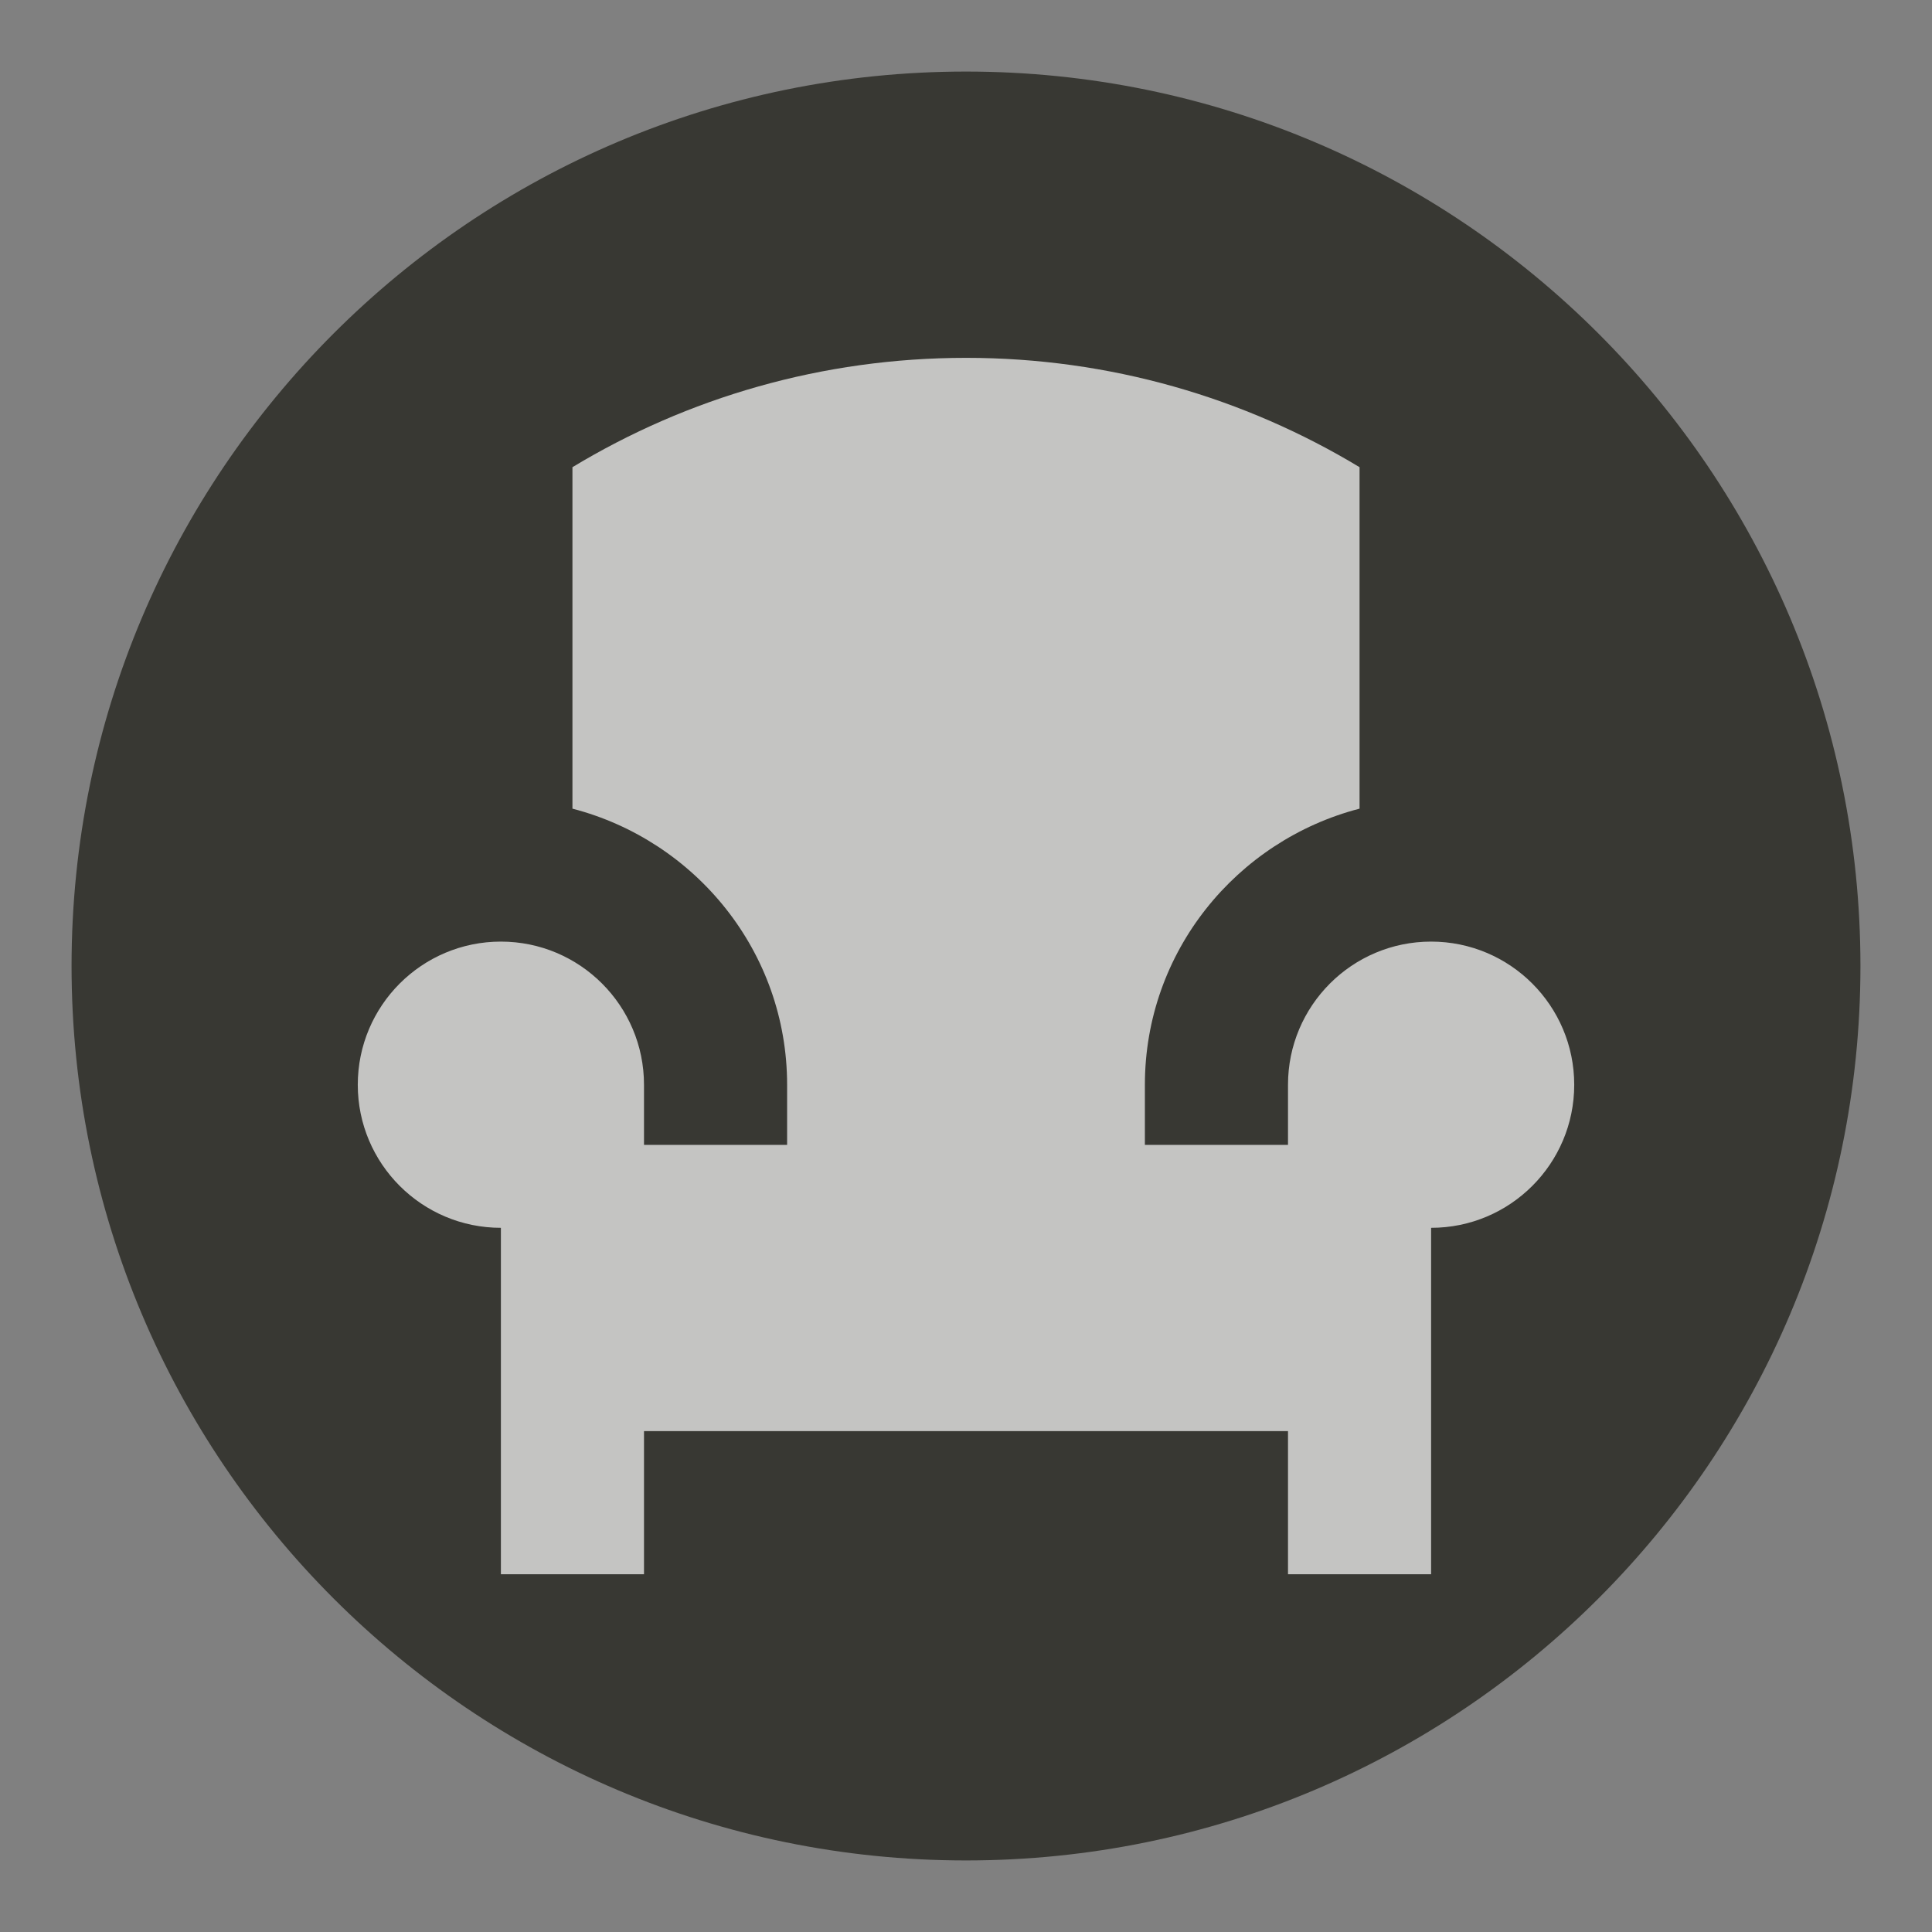 <?xml version="1.0" encoding="UTF-8" standalone="no"?>
<svg width="27px" height="27px" viewBox="0 0 27 27" version="1.1" xmlns="http://www.w3.org/2000/svg" xmlns:xlink="http://www.w3.org/1999/xlink" xmlns:sketch="http://www.bohemiancoding.com/sketch/ns">
    <rect x="0" y="0" width="27" height="27" fill="#808080" stroke="none"/>
    <!-- Generator: Sketch 3.4.2 (15857) - http://www.bohemiancoding.com/sketch -->
    <title>furniture-l</title>
    <desc>Created with Sketch.</desc>
    <defs>
        <path id="path-1" d="M26,13.5 C26,20.403 20.403,26 13.5,26 C6.597,26 1,20.403 1,13.5 C1,6.597 6.597,1 13.5,1 C20.403,1 26,6.597 26,13.5 L26,13.5 Z"></path>
    </defs>
    <g id="POI" stroke="none" stroke-width="1" fill="none" fill-rule="evenodd" sketch:type="MSPage">
        <g id="furniture-l" sketch:type="MSLayerGroup">
            <path d="M13.5,27 C6.057,27 0,20.943 0,13.5 C0,6.057 6.057,0 13.5,0 C20.943,0 27,6.057 27,13.5 C27,20.943 20.943,27 13.5,27 L13.5,27 Z" id="Shape" opacity="0" fill="#FFFFFF" sketch:type="MSShapeGroup"></path>
            <g id="Shape">
                <use fill="#383833" fill-rule="evenodd" sketch:type="MSShapeGroup" xlink:href="#path-1"></use>
                <use fill="none" xlink:href="#path-1"></use>
            </g>
            <path d="M22,15.16 C22,16.264 21.104,17.159 20,17.159 L20,22 L18,22 L18,20 L9,20 L9,22 L7,22 L7,17.159 C5.896,17.159 5,16.263 5,15.16 C5,14.055 5.896,13.159 7,13.159 C8.104,13.159 9,14.055 9,15.16 L9,16 L11,16 L11,15.16 C11,13.302 9.721,11.748 8,11.301 L8,6.529 C9.605,5.559 11.488,5.001 13.501,5.001 C15.513,5.001 17.395,5.56 19,6.529 L19,11.301 C17.279,11.748 16,13.302 16,15.16 L16,16 L18,16 L18,15.16 C18,14.055 18.896,13.159 20,13.159 C21.104,13.159 22,14.055 22,15.16 L22,15.16 Z" id="Shape" opacity="0.7" fill="#FFFFFF" sketch:type="MSShapeGroup"></path>
        </g>
    </g>
</svg>